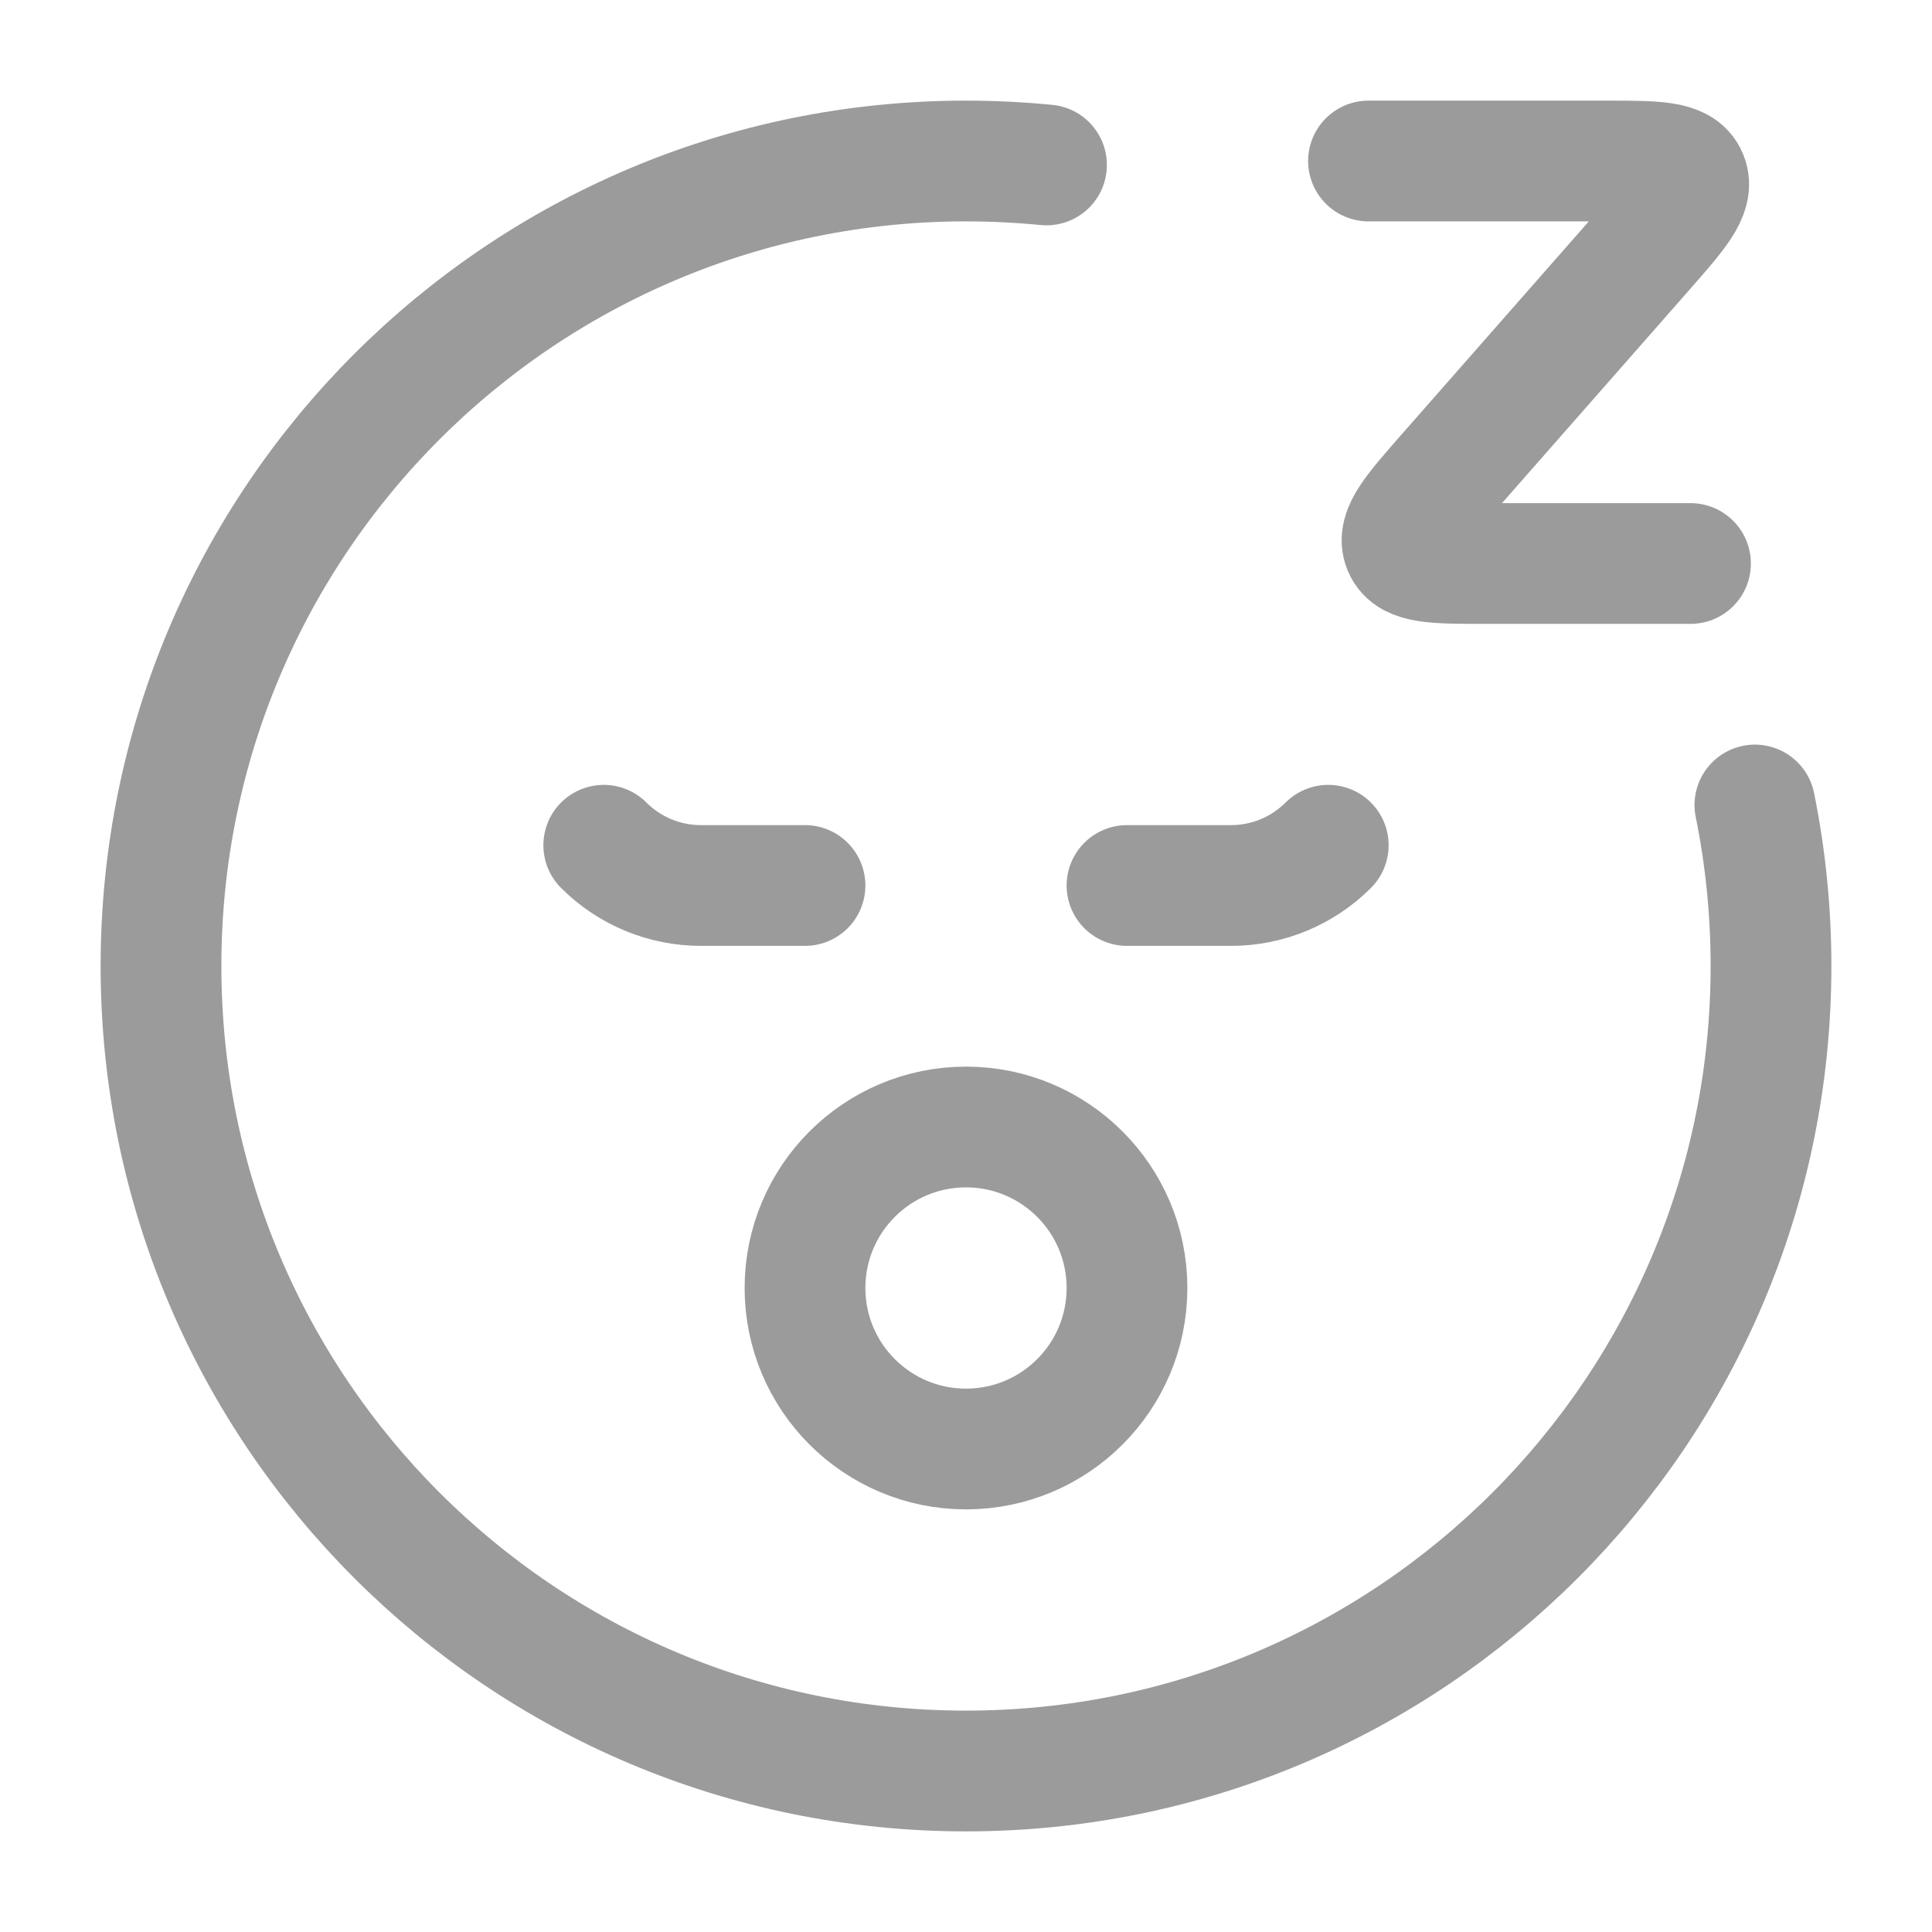 <svg xmlns="http://www.w3.org/2000/svg" viewBox="0 0 24 24" width="24" height="24" color="#9b9b9b" fill="none">
    <path d="M13 2.049C12.671 2.017 12.338 2 12 2C6.477 2 2 6.477 2 12C2 17.523 6.477 22 12 22C17.523 22 22 17.523 22 12C22 11.315 21.931 10.646 21.8 10" stroke="#9b9b9b" stroke-width="1.5" stroke-linecap="round" stroke-linejoin="round"></path>
    <path d="M10 11H8.707C8.254 11 7.82 10.82 7.5 10.5M14 11H15.293C15.746 11 16.18 10.82 16.5 10.5" stroke="#9b9b9b" stroke-width="1.5" stroke-linecap="round" stroke-linejoin="round"></path>
    <circle cx="12" cy="16" r="2" stroke="#9b9b9b" stroke-width="1.5" stroke-linecap="round" stroke-linejoin="round"></circle>
    <path d="M17 2H19.947C20.567 2 20.878 2 20.96 2.2C21.043 2.4 20.832 2.64 20.41 3.12L17.985 5.88C17.563 6.36 17.352 6.6 17.434 6.8C17.517 7 17.827 7 18.447 7H21" stroke="#9b9b9b" stroke-width="1.5" stroke-linecap="round" stroke-linejoin="round"></path>
</svg>